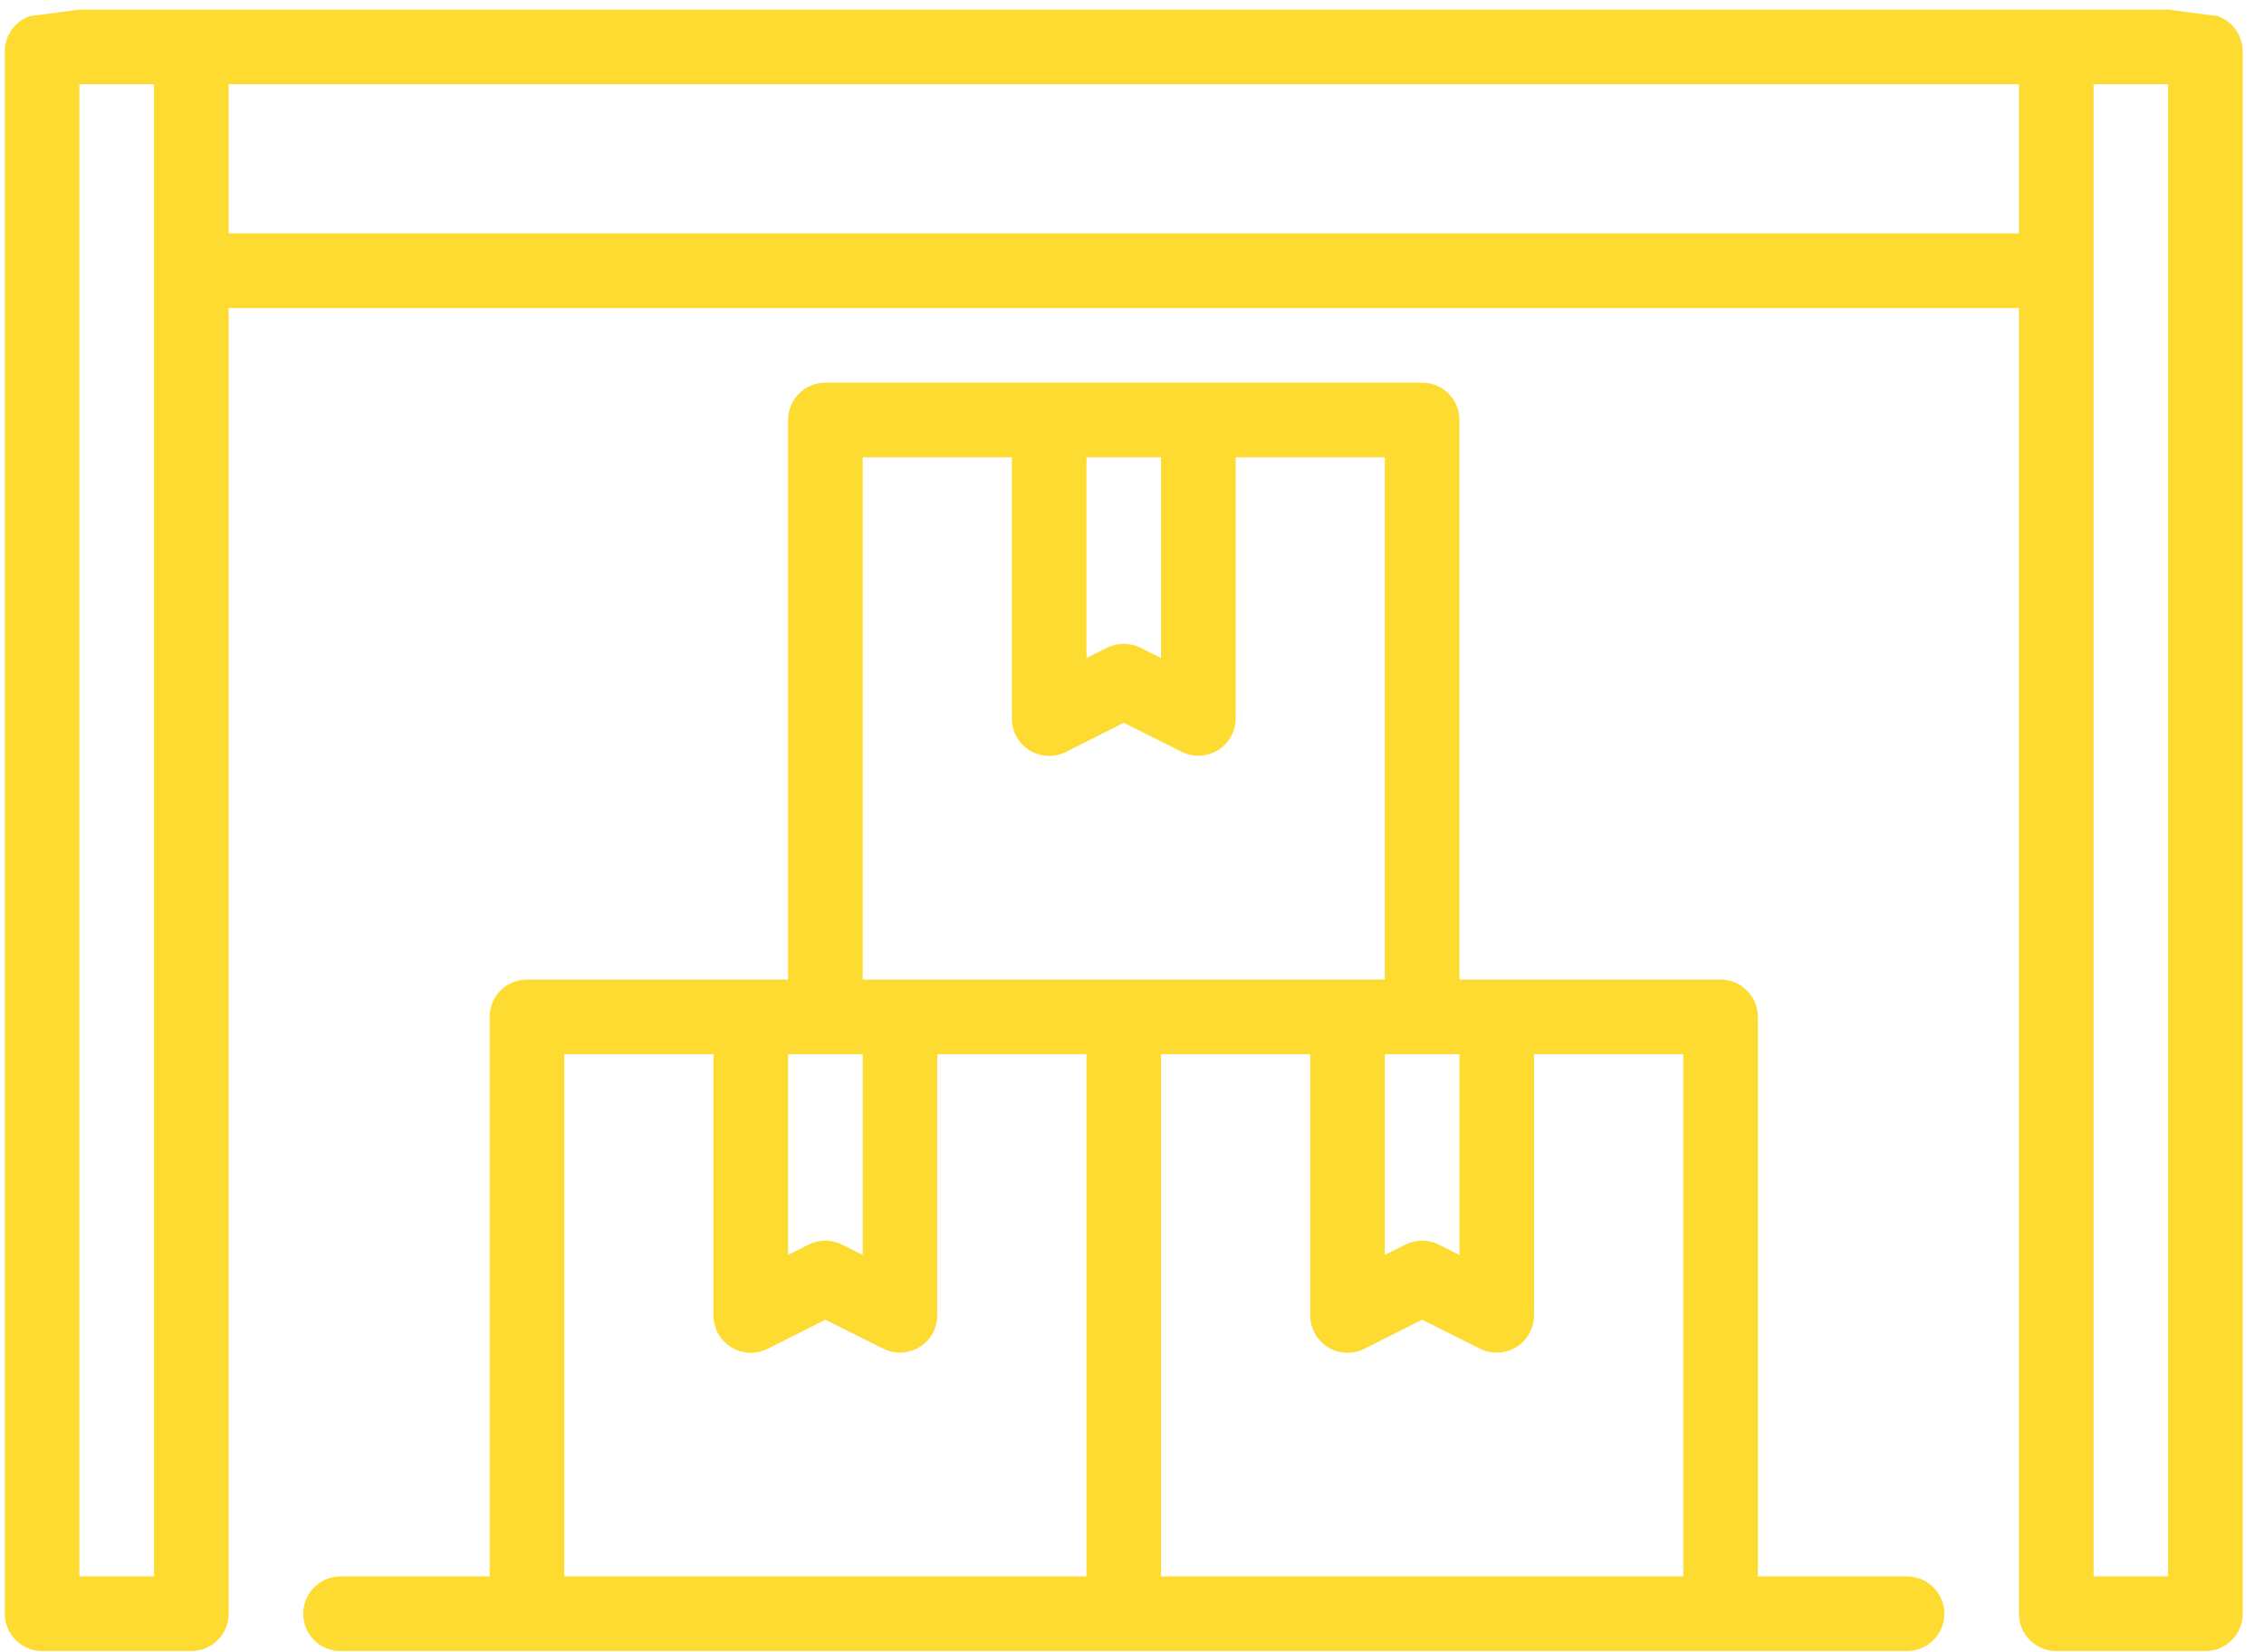 <svg
 xmlns="http://www.w3.org/2000/svg"
 xmlns:xlink="http://www.w3.org/1999/xlink"
 width="85px" height="62px">
<path fill-rule="evenodd"  fill="rgb(254, 219, 49)"
 d="M82.801,61.980 L77.200,61.980 C76.426,61.980 75.799,61.353 75.799,60.580 L75.799,11.564 L8.583,11.564 L8.583,60.580 C8.583,61.353 7.956,61.980 7.182,61.980 L1.581,61.980 C0.808,61.980 0.181,61.353 0.181,60.580 L0.181,1.927 C0.181,1.330 0.560,0.799 1.125,0.604 L2.981,0.361 L81.401,0.361 L83.257,0.604 C83.822,0.799 84.201,1.330 84.201,1.927 L84.201,60.580 C84.201,61.353 83.574,61.980 82.801,61.980 ZM5.782,3.162 L2.981,3.162 L2.981,59.179 L5.782,59.179 L5.782,3.162 ZM75.799,3.162 L8.583,3.162 L8.583,8.763 L75.799,8.763 L75.799,3.162 ZM81.401,3.162 L78.600,3.162 L78.600,59.179 L81.401,59.179 L81.401,3.162 ZM12.784,59.179 L18.385,59.179 L18.385,38.173 C18.385,37.399 19.012,36.772 19.785,36.772 L29.588,36.772 L29.588,15.766 C29.588,14.992 30.215,14.365 30.988,14.365 L53.394,14.365 C54.167,14.365 54.794,14.992 54.794,15.766 L54.794,36.772 L64.596,36.772 C65.370,36.772 65.997,37.399 65.997,38.173 L65.997,59.179 L71.598,59.179 C72.372,59.179 72.999,59.806 72.999,60.580 C72.999,61.353 72.372,61.980 71.598,61.980 L12.784,61.980 C12.010,61.980 11.383,61.353 11.383,60.580 C11.383,59.806 12.010,59.179 12.784,59.179 ZM29.588,39.573 L29.588,47.110 L30.362,46.722 C30.756,46.526 31.220,46.526 31.614,46.722 L32.389,47.110 L32.389,39.573 L30.988,39.573 L29.588,39.573 ZM43.591,17.166 L40.791,17.166 L40.791,24.703 L41.565,24.315 C41.959,24.119 42.423,24.119 42.817,24.315 L43.591,24.703 L43.591,17.166 ZM51.993,17.166 L46.392,17.166 L46.392,26.969 C46.392,27.187 46.342,27.401 46.244,27.596 C45.899,28.288 45.058,28.568 44.366,28.223 L42.191,27.134 L40.016,28.230 C39.820,28.328 39.603,28.379 39.383,28.377 C38.609,28.373 37.986,27.743 37.990,26.969 L37.990,17.166 L32.389,17.166 L32.389,36.772 L51.993,36.772 L51.993,17.166 ZM54.794,39.573 L51.993,39.573 L51.993,47.110 L52.768,46.722 C53.162,46.526 53.626,46.526 54.020,46.722 L54.794,47.110 L54.794,39.573 ZM43.591,59.179 L63.196,59.179 L63.196,39.573 L57.595,39.573 L57.595,49.376 C57.595,49.594 57.544,49.809 57.447,50.003 C57.101,50.695 56.260,50.976 55.569,50.630 L53.394,49.542 L51.219,50.637 C51.022,50.735 50.805,50.786 50.585,50.784 C49.812,50.780 49.188,50.150 49.193,49.376 L49.193,39.573 L43.591,39.573 L43.591,59.179 ZM21.186,59.179 L40.791,59.179 L40.791,39.573 L35.189,39.573 L35.189,49.376 C35.189,49.594 35.139,49.809 35.042,50.003 C34.696,50.695 33.855,50.976 33.163,50.630 L30.988,49.542 L28.813,50.637 C28.617,50.735 28.400,50.786 28.180,50.784 C27.407,50.780 26.783,50.150 26.787,49.376 L26.787,39.573 L21.186,39.573 L21.186,59.179 Z"/>
</svg>
